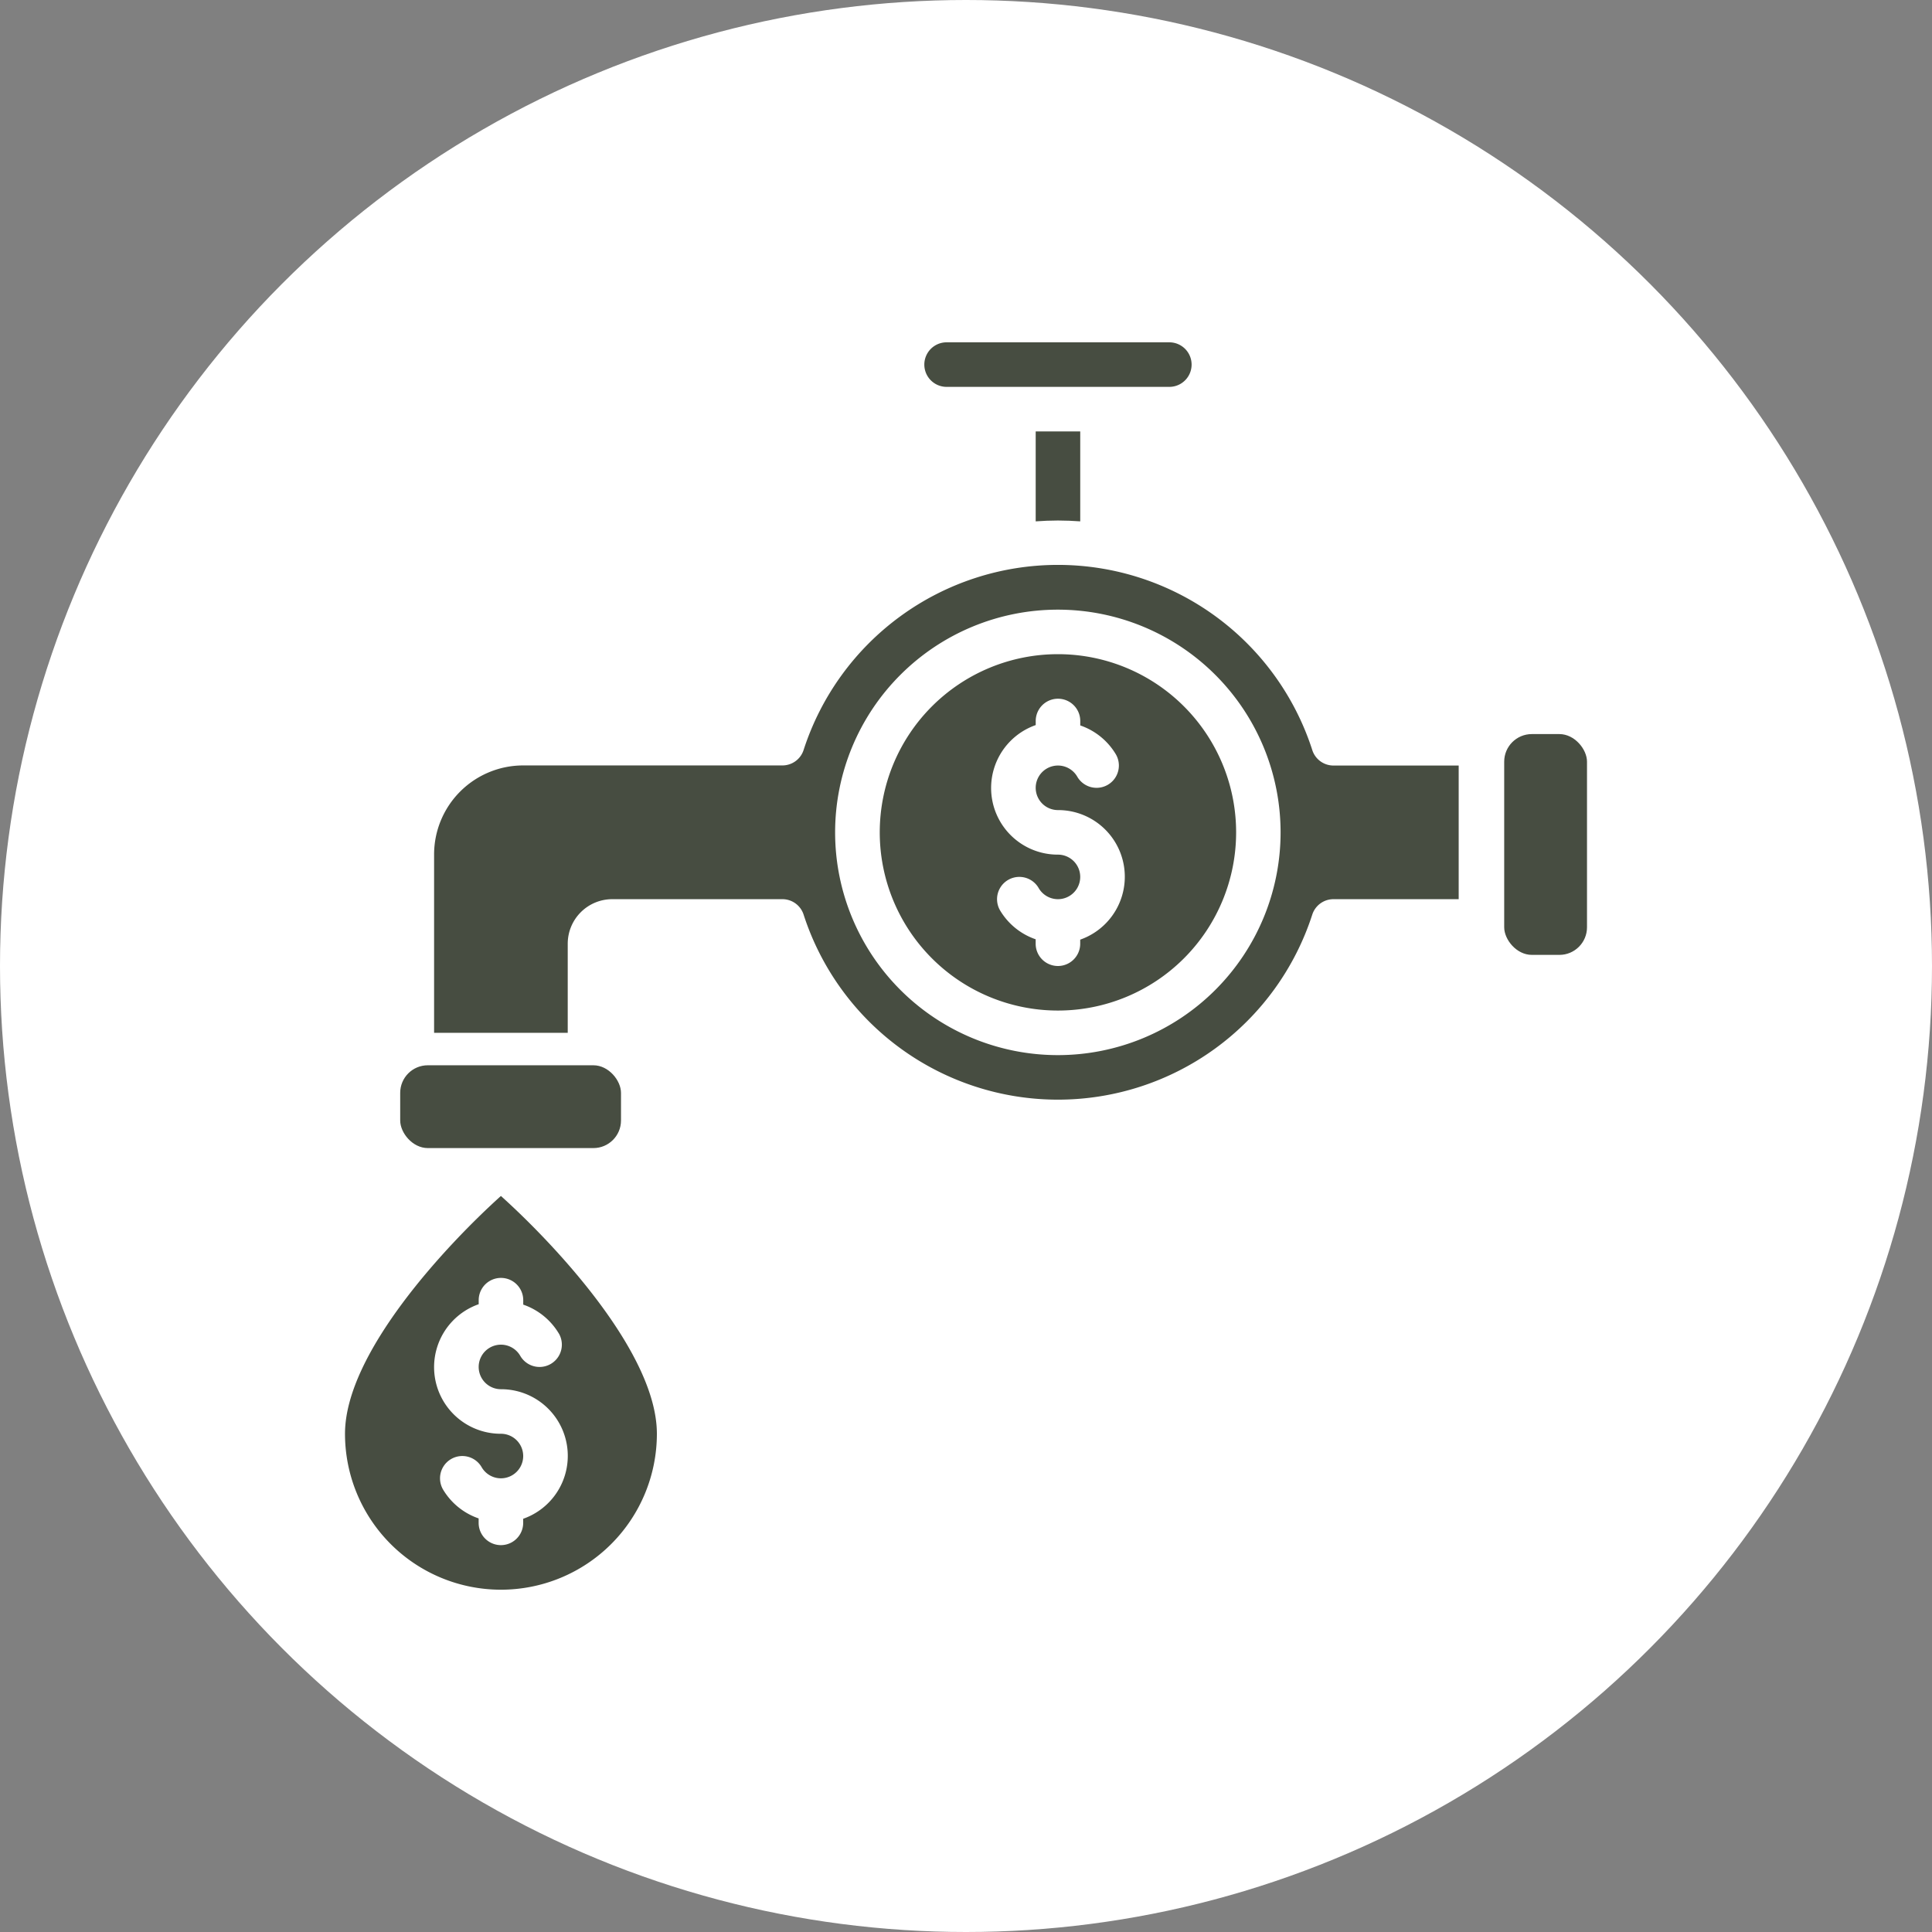 <svg xmlns="http://www.w3.org/2000/svg" width="70" height="70" viewBox="0 0 70 70">
  <rect x="0" y="0" width="70" height="70" fill="#808080" stroke="none"/>
  <g id="Grupo_1071455" data-name="Grupo 1071455" transform="translate(-269 -958)">
    <circle id="Elipse_5614" data-name="Elipse 5614" cx="35" cy="35" r="35" transform="translate(269 958)" fill="#fff"/>
    <g id="Grupo_1120593" data-name="Grupo 1120593" transform="translate(279.5 968.403)">
      <path id="Trazado_907826" data-name="Trazado 907826" d="M7.649,40.324C5.7,42.08,2,46.01,2,48.94a5.649,5.649,0,1,0,11.3,0C13.3,46.01,9.6,42.08,7.649,40.324Zm2.1,4.984a.807.807,0,0,1-1.4.807.807.807,0,1,0-.7,1.211,2.415,2.415,0,0,1,.807,4.694v.148a.807.807,0,0,1-1.614,0v-.161a2.415,2.415,0,0,1-1.291-1.049.807.807,0,0,1,1.4-.807.807.807,0,1,0,.7-1.211,2.415,2.415,0,0,1-.807-4.694V44.1a.807.807,0,0,1,1.614,0v.161a2.415,2.415,0,0,1,1.291,1.049Z" transform="translate(0 -7.395)" fill="#474d41"/>
      <path id="Trazado_907827" data-name="Trazado 907827" d="M33.815,9.228c.271,0,.541.012.807.031V6H33.008V9.259C33.276,9.24,33.544,9.228,33.815,9.228Z" transform="translate(-5.983 -0.772)" fill="#474d41"/>
      <rect id="Rectángulo_410223" data-name="Rectángulo 410223" width="8" height="3" rx="1" transform="translate(4 28.194)" fill="#474d41"/>
      <path id="Trazado_907828" data-name="Trazado 907828" d="M36.885,3.614a.807.807,0,0,0,0-1.614h-8.07a.807.807,0,0,0,0,1.614Z" transform="translate(-5.018)" fill="#474d41"/>
      <rect id="Rectángulo_410224" data-name="Rectángulo 410224" width="3" height="8" rx="1" transform="translate(44 16.194)" fill="#474d41"/>
      <path id="Trazado_907829" data-name="Trazado 907829" d="M32.464,16a6.456,6.456,0,1,0,6.456,6.456A6.456,6.456,0,0,0,32.464,16Zm.807,10.343v.148a.807.807,0,0,1-1.614,0V26.33a2.415,2.415,0,0,1-1.291-1.049.807.807,0,0,1,1.4-.807.807.807,0,1,0,.7-1.211,2.415,2.415,0,0,1-.807-4.694v-.148a.807.807,0,1,1,1.614,0v.161a2.411,2.411,0,0,1,1.291,1.049.807.807,0,1,1-1.4.807.807.807,0,1,0-.7,1.211,2.415,2.415,0,0,1,.807,4.694Z" transform="translate(-4.633 -2.701)" fill="#474d41"/>
      <path id="Trazado_907830" data-name="Trazado 907830" d="M37.818,18.7a9.684,9.684,0,0,0-18.43,0,.807.807,0,0,1-.768.559H9.228A3.228,3.228,0,0,0,6,22.491v6.456h4.842V25.719a1.614,1.614,0,0,1,1.614-1.614h6.164a.807.807,0,0,1,.768.559,9.685,9.685,0,0,0,18.43,0,.807.807,0,0,1,.768-.559h4.537V19.263H38.587a.807.807,0,0,1-.768-.559ZM28.6,29.755a8.07,8.07,0,1,1,8.07-8.07,8.07,8.07,0,0,1-8.07,8.07Z" transform="translate(-0.772 -1.929)" fill="#474d41"/>
    </g>
  </g>
</svg>
